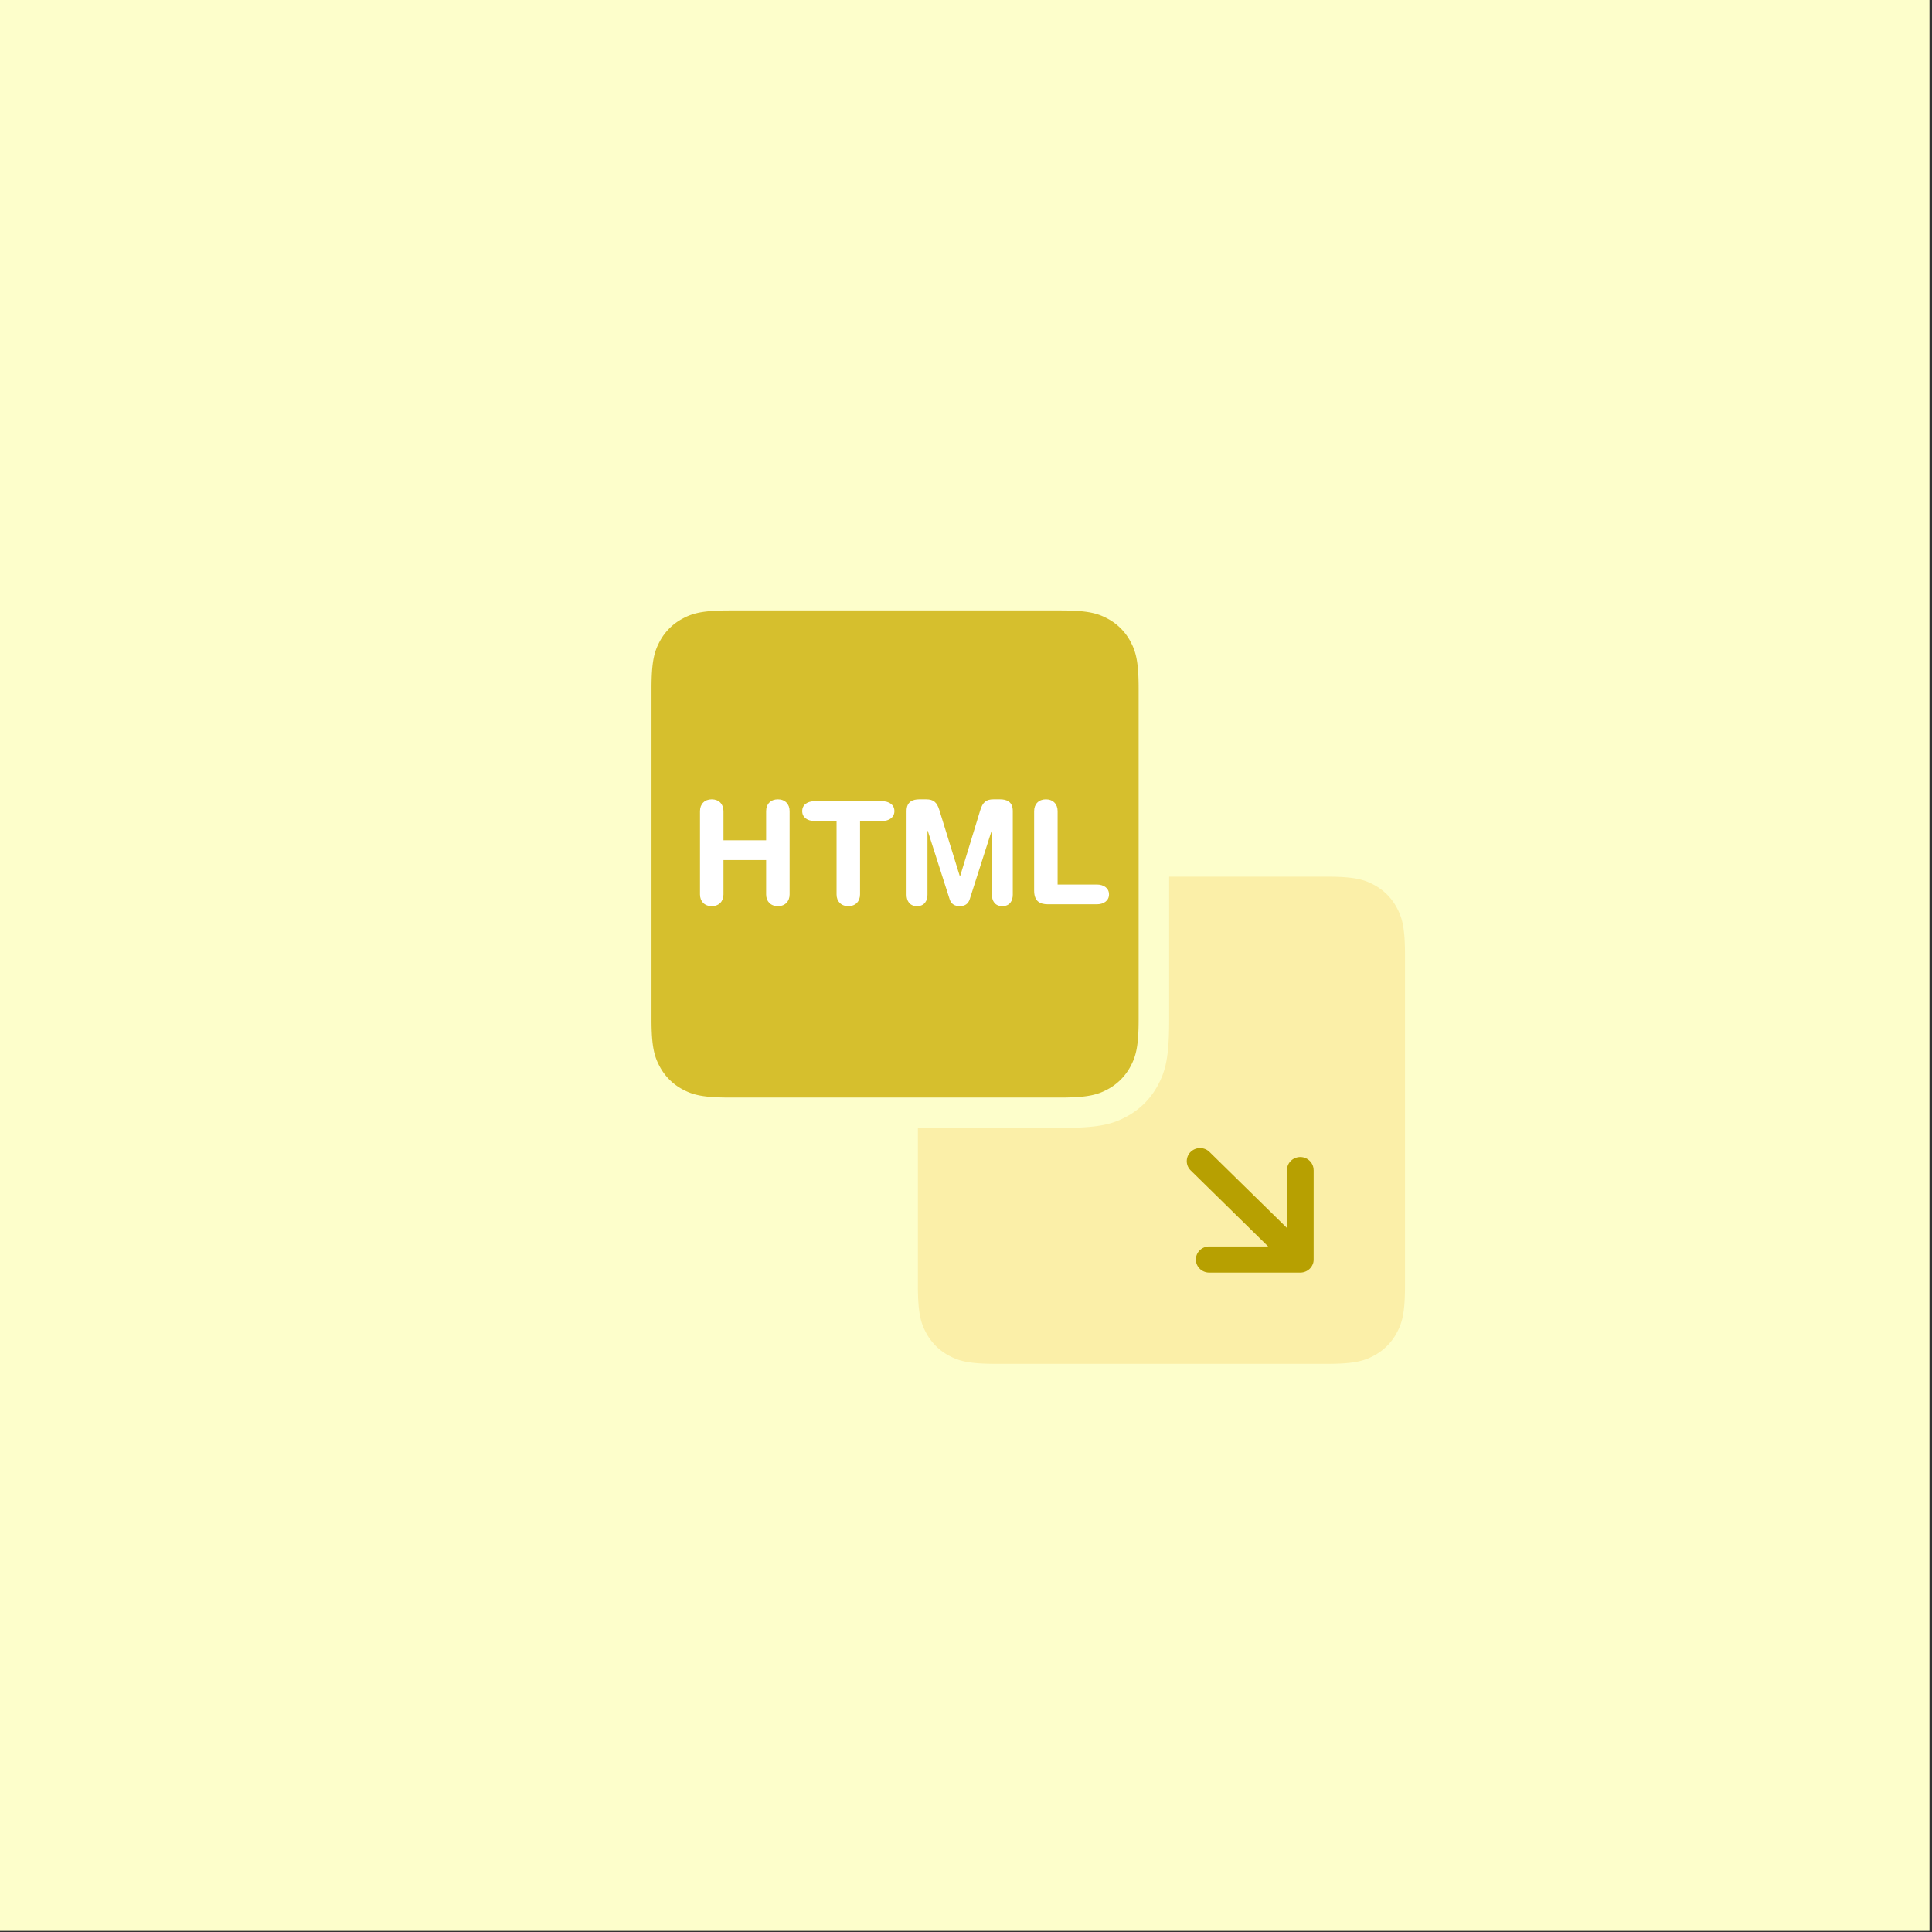 <?xml version="1.0" encoding="UTF-8" standalone="no" ?>
<!DOCTYPE svg PUBLIC "-//W3C//DTD SVG 1.1//EN" "http://www.w3.org/Graphics/SVG/1.1/DTD/svg11.dtd">
<svg xmlns="http://www.w3.org/2000/svg" xmlns:xlink="http://www.w3.org/1999/xlink" version="1.1" width="750" height="750" viewBox="0 0 750 750" xml:space="preserve">
<rect x="0" y="0" width="750" height="750" fill="#333333" stroke="none"/>
<desc>Created with Fabric.js 3.6.6</desc>
<defs>
</defs>
<g transform="matrix(7.5 0 0 7.5 374.02 374.58)"  >
<polygon style="stroke: rgb(0,0,0); stroke-width: 0; stroke-dasharray: none; stroke-linecap: butt; stroke-dashoffset: 0; stroke-linejoin: miter; stroke-miterlimit: 4; fill: rgb(253,254,203); fill-rule: nonzero; opacity: 1;"  points="-50,-50 -50,50 50,50 50,-50 " />
</g>
<g transform="matrix(5.85 0 0 5.85 399.17 383.22)"  >
<g style=""   >
		<g transform="matrix(0.5 0 0 0.5 8.84 8.83)"  >
<path style="stroke: none; stroke-width: 1; stroke-dasharray: none; stroke-linecap: butt; stroke-dashoffset: 0; stroke-linejoin: miter; stroke-miterlimit: 4; fill: rgb(251,239,168); fill-rule: evenodd; opacity: 1;"  transform=" translate(-67.68, -67.67)" d="M 35.354 68.687 h 19.1 c 4.953 0 6.75 -0.516 8.56 -1.484 s 3.232 -2.39 4.2 -4.2 s 1.484 -3.607 1.484 -8.56 v -19.1 H 89.64 c 3.602 0 4.908 0.375 6.225 1.08 a 7.34 7.34 0 0 1 3.055 3.055 c 0.704 1.317 1.08 2.623 1.08 6.225 V 89.64 c 0 3.602 -0.375 4.908 -1.08 6.225 a 7.34 7.34 0 0 1 -3.055 3.055 c -1.317 0.704 -2.623 1.08 -6.225 1.08 H 45.713 c -3.602 0 -4.908 -0.375 -6.225 -1.08 a 7.34 7.34 0 0 1 -3.055 -3.055 c -0.704 -1.317 -1.08 -2.623 -1.08 -6.225 V 68.687 z" stroke-linecap="round" />
</g>
		<g transform="matrix(0.5 0 0 0.5 14.73 14.81)"  >
<path style="stroke: none; stroke-width: 1; stroke-dasharray: none; stroke-linecap: butt; stroke-dashoffset: 0; stroke-linejoin: miter; stroke-miterlimit: 4; fill: rgb(183,160,1); fill-rule: nonzero; opacity: 1;"  transform=" translate(-79.47, -79.62)" d="M 87.88 74.277 c 0 -0.957 -0.79 -1.733 -1.766 -1.733 s -1.766 0.776 -1.766 1.733 v 7.686 L 74.06 71.864 a 1.79 1.79 0 0 0 -2.496 0 a 1.71 1.71 0 0 0 0 2.45 L 81.85 84.413 h -7.828 c -0.976 0 -1.766 0.776 -1.766 1.733 s 0.79 1.733 1.766 1.733 h 12.1 a 1.81 1.81 0 0 0 0.674 -0.133 c 0.43 -0.175 0.776 -0.513 0.954 -0.937 c 0.1 -0.21 0.136 -0.436 0.136 -0.66 l 0.002 -11.87 z" stroke-linecap="round" />
</g>
		<g transform="matrix(0.5 0 0 0.5 -8.84 -8.84)"  >
<path style="stroke: none; stroke-width: 1; stroke-dasharray: none; stroke-linecap: butt; stroke-dashoffset: 0; stroke-linejoin: miter; stroke-miterlimit: 4; fill: rgb(214,191,45); fill-rule: evenodd; opacity: 1;"  transform=" translate(-32.32, -32.32)" d="M 10.36 0 h 43.928 c 3.602 0 4.908 0.375 6.225 1.08 a 7.34 7.34 0 0 1 3.055 3.055 c 0.704 1.317 1.08 2.623 1.08 6.225 v 43.928 c 0 3.602 -0.375 4.908 -1.08 6.225 a 7.34 7.34 0 0 1 -3.055 3.055 c -1.317 0.704 -2.623 1.08 -6.225 1.08 H 10.36 c -3.602 0 -4.908 -0.375 -6.225 -1.08 a 7.34 7.34 0 0 1 -3.055 -3.055 C 0.375 59.196 0 57.89 0 54.287 V 10.36 C 0 6.757 0.375 5.45 1.08 4.134 a 7.34 7.34 0 0 1 3.055 -3.055 C 5.45 0.375 6.757 0 10.36 0 z" stroke-linecap="round" />
</g>
		<g transform="matrix(0.5 0 0 0.5 -8.21 -8.92)"  >
<path style="stroke: none; stroke-width: 1; stroke-dasharray: none; stroke-linecap: butt; stroke-dashoffset: 0; stroke-linejoin: miter; stroke-miterlimit: 4; fill: rgb(255,255,255); fill-rule: nonzero; opacity: 1;"  transform=" translate(-33.59, -32.16)" d="M 6.444 37.69 V 26.63 c 0 -0.93 0.608 -1.558 1.558 -1.558 S 9.56 25.7 9.56 26.63 v 3.876 h 5.662 V 26.63 c 0 -0.93 0.608 -1.558 1.558 -1.558 s 1.558 0.627 1.558 1.558 V 37.69 c 0 0.93 -0.608 1.558 -1.558 1.558 s -1.558 -0.627 -1.558 -1.558 v -4.56 H 9.56 v 4.56 c 0 0.93 -0.608 1.558 -1.558 1.558 s -1.558 -0.627 -1.558 -1.558 z m 18.126 0 v -9.747 h -2.945 c -0.893 0 -1.615 -0.456 -1.615 -1.31 s 0.722 -1.31 1.615 -1.31 h 9.006 c 0.893 0 1.615 0.456 1.615 1.31 s -0.722 1.31 -1.615 1.31 h -2.945 v 9.747 c 0 0.93 -0.608 1.558 -1.558 1.558 s -1.558 -0.627 -1.558 -1.558 z m 9.29 0.038 V 26.612 c 0 -1.254 0.855 -1.54 1.69 -1.54 h 0.912 c 0.97 0 1.425 0.38 1.748 1.425 l 2.717 8.778 h 0.038 l 2.68 -8.778 c 0.323 -1.045 0.78 -1.425 1.748 -1.425 h 0.874 c 0.836 0 1.69 0.285 1.69 1.54 v 11.115 c 0 0.78 -0.38 1.52 -1.387 1.52 s -1.387 -0.74 -1.387 -1.52 v -8.474 h -0.038 l -2.907 9.082 c -0.21 0.646 -0.684 0.912 -1.33 0.912 s -1.12 -0.266 -1.33 -0.912 l -2.907 -9.082 h -0.038 v 8.474 c 0 0.78 -0.38 1.52 -1.387 1.52 s -1.387 -0.74 -1.387 -1.52 z m 16.93 -0.55 V 26.63 c 0 -0.93 0.608 -1.558 1.558 -1.558 s 1.558 0.627 1.558 1.558 v 9.747 h 5.206 c 0.893 0 1.615 0.456 1.615 1.31 S 60.005 39 59.112 39 h -6.498 c -1.102 0 -1.824 -0.437 -1.824 -1.824 z" stroke-linecap="round" />
</g>
</g>
</g>
</svg>